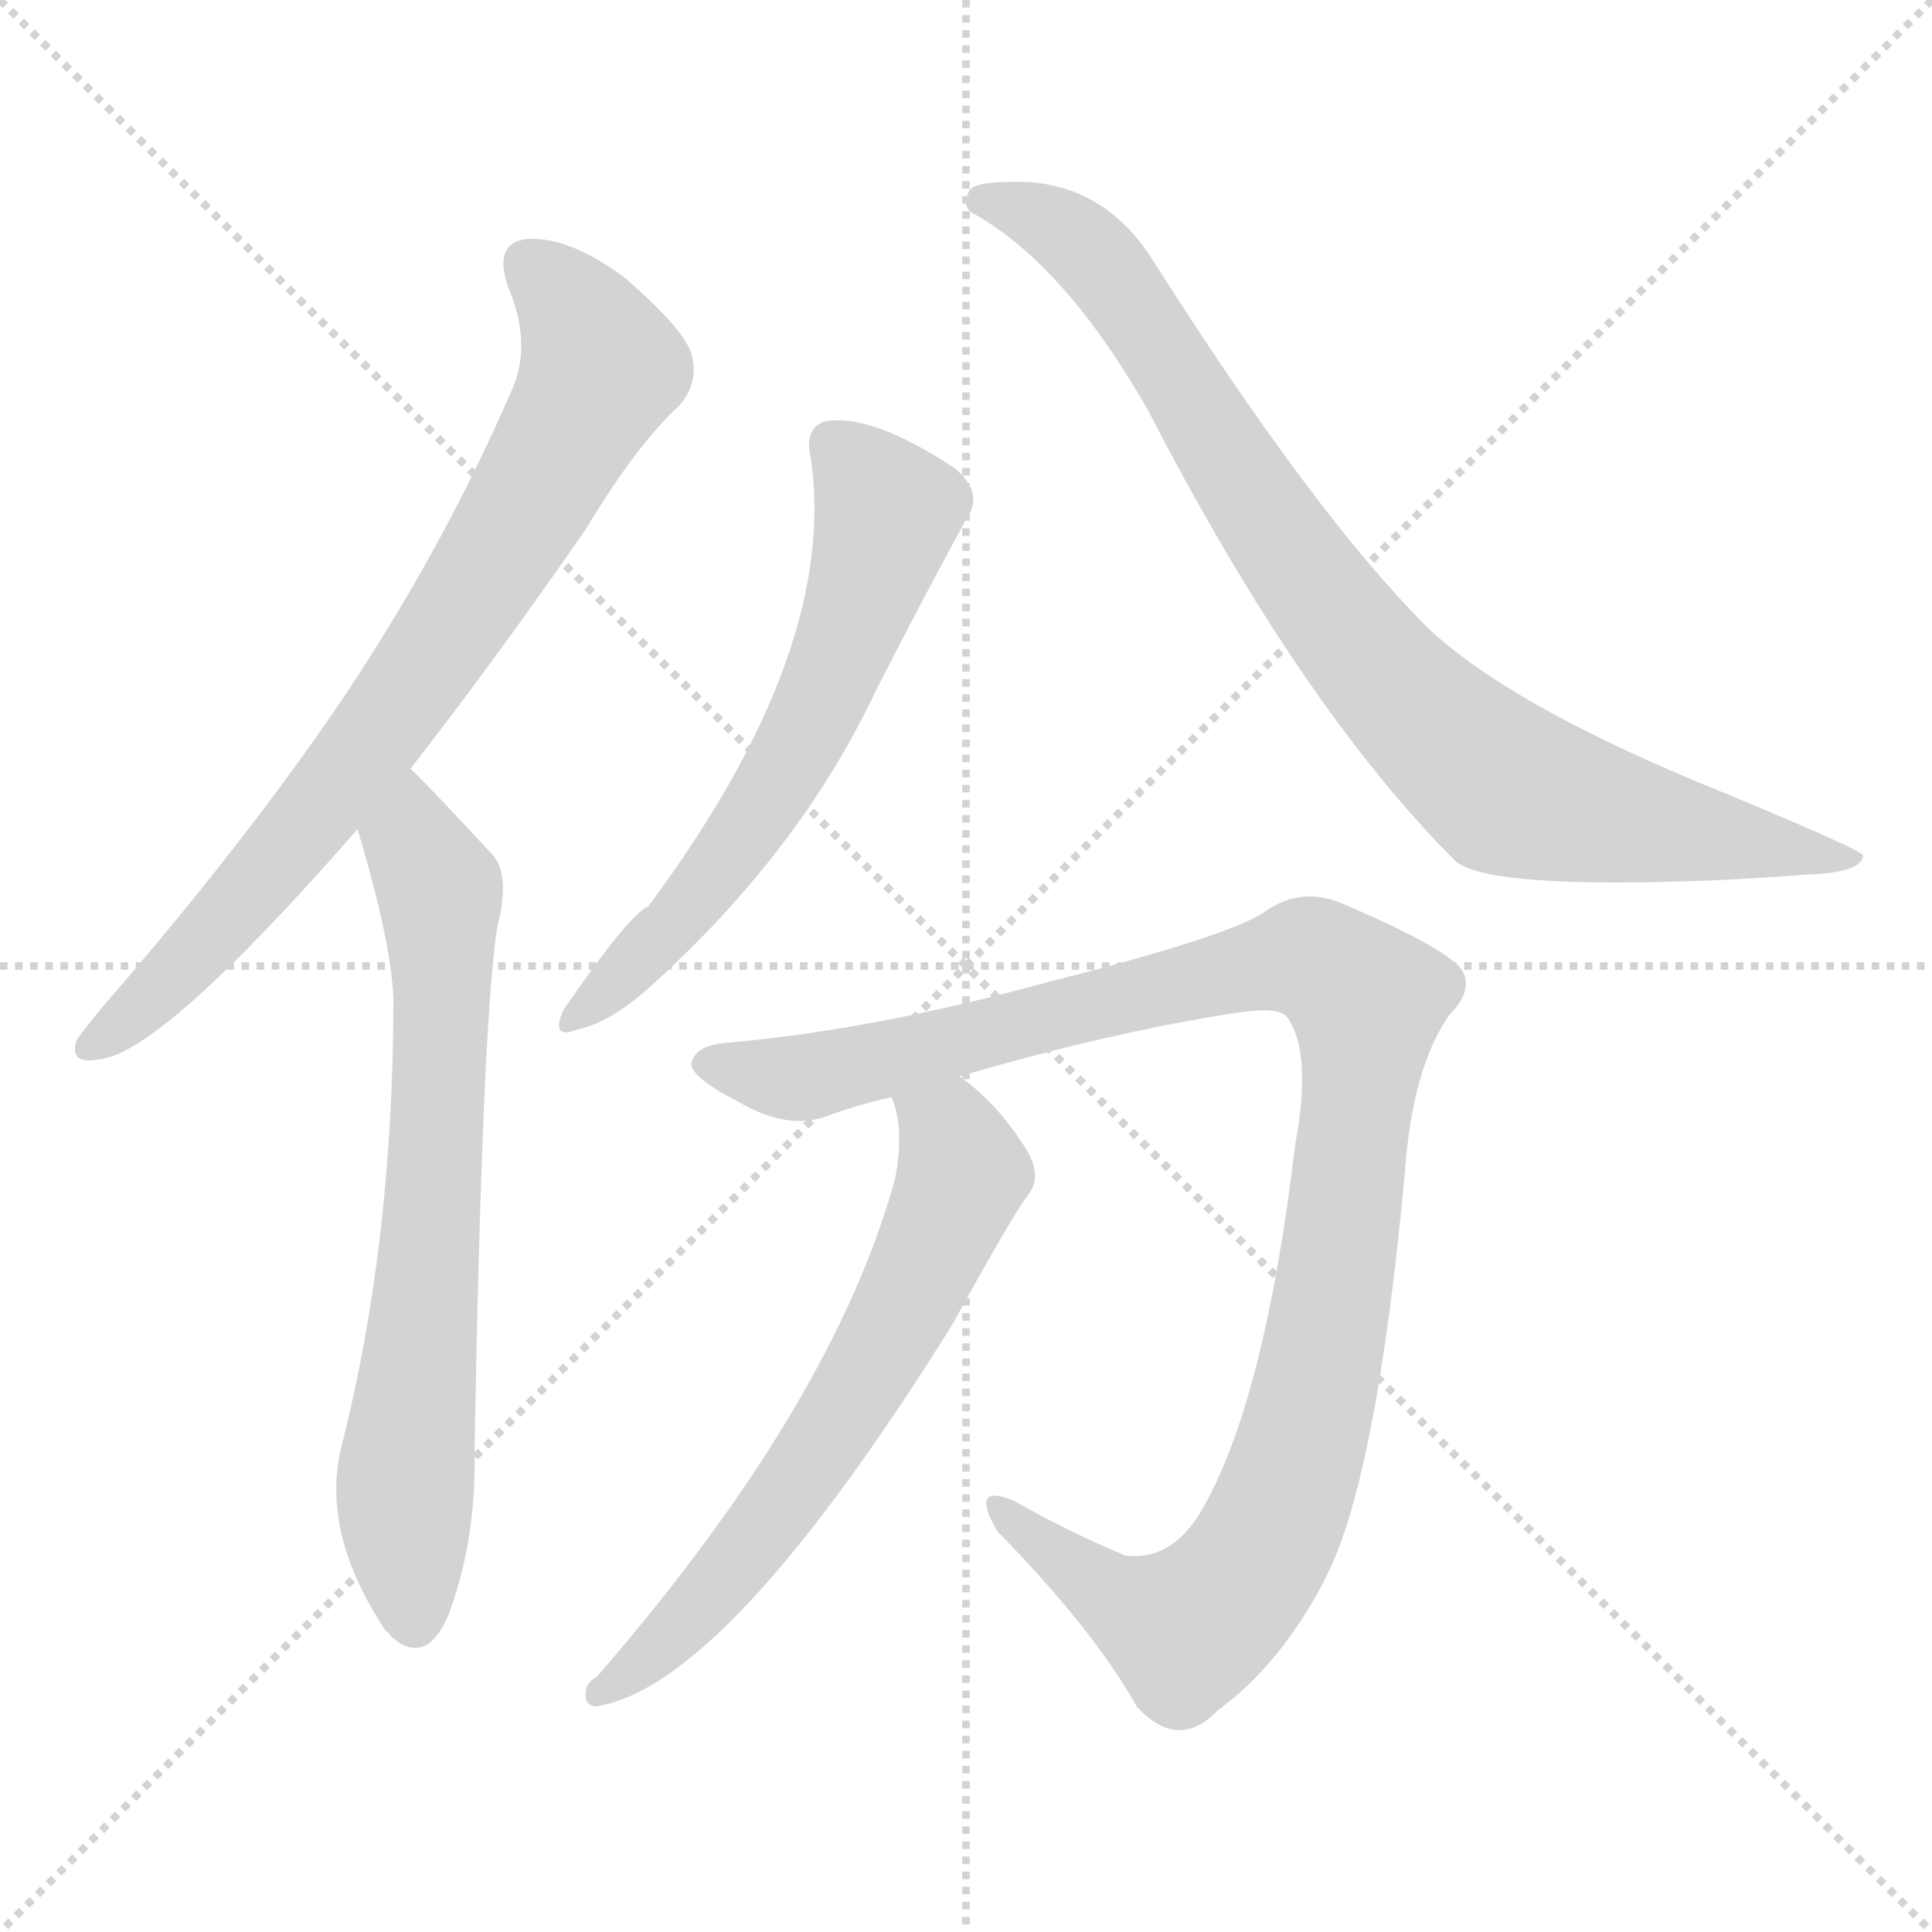 <svg version="1.1" viewBox="0 0 1024 1024" xmlns="http://www.w3.org/2000/svg">
  <g stroke="lightgray" stroke-dasharray="1,1" stroke-width="1" transform="scale(4, 4)">
    <line x1="0" y1="0" x2="256" y2="256"></line>
    <line x1="256" y1="0" x2="0" y2="256"></line>
    <line x1="128" y1="0" x2="128" y2="256"></line>
    <line x1="0" y1="128" x2="256" y2="128"></line>
  </g>
<g transform="scale(1, -1) translate(0, -900)">
   <style type="text/css">
    @keyframes keyframes0 {
      from {
       stroke: blue;
       stroke-dashoffset: 773;
       stroke-width: 128;
       }
       72% {
       animation-timing-function: step-end;
       stroke: blue;
       stroke-dashoffset: 0;
       stroke-width: 128;
       }
       to {
       stroke: black;
       stroke-width: 1024;
       }
       }
       #make-me-a-hanzi-animation-0 {
         animation: keyframes0 0.879s both;
         animation-delay: 0s;
         animation-timing-function: linear;
       }
    @keyframes keyframes1 {
      from {
       stroke: blue;
       stroke-dashoffset: 702;
       stroke-width: 128;
       }
       70% {
       animation-timing-function: step-end;
       stroke: blue;
       stroke-dashoffset: 0;
       stroke-width: 128;
       }
       to {
       stroke: black;
       stroke-width: 1024;
       }
       }
       #make-me-a-hanzi-animation-1 {
         animation: keyframes1 0.821s both;
         animation-delay: 0.879s;
         animation-timing-function: linear;
       }
    @keyframes keyframes2 {
      from {
       stroke: blue;
       stroke-dashoffset: 616;
       stroke-width: 128;
       }
       67% {
       animation-timing-function: step-end;
       stroke: blue;
       stroke-dashoffset: 0;
       stroke-width: 128;
       }
       to {
       stroke: black;
       stroke-width: 1024;
       }
       }
       #make-me-a-hanzi-animation-2 {
         animation: keyframes2 0.751s both;
         animation-delay: 1.7s;
         animation-timing-function: linear;
       }
    @keyframes keyframes3 {
      from {
       stroke: blue;
       stroke-dashoffset: 871;
       stroke-width: 128;
       }
       74% {
       animation-timing-function: step-end;
       stroke: blue;
       stroke-dashoffset: 0;
       stroke-width: 128;
       }
       to {
       stroke: black;
       stroke-width: 1024;
       }
       }
       #make-me-a-hanzi-animation-3 {
         animation: keyframes3 0.959s both;
         animation-delay: 2.452s;
         animation-timing-function: linear;
       }
    @keyframes keyframes4 {
      from {
       stroke: blue;
       stroke-dashoffset: 1094;
       stroke-width: 128;
       }
       78% {
       animation-timing-function: step-end;
       stroke: blue;
       stroke-dashoffset: 0;
       stroke-width: 128;
       }
       to {
       stroke: black;
       stroke-width: 1024;
       }
       }
       #make-me-a-hanzi-animation-4 {
         animation: keyframes4 1.14s both;
         animation-delay: 3.41s;
         animation-timing-function: linear;
       }
    @keyframes keyframes5 {
      from {
       stroke: blue;
       stroke-dashoffset: 646;
       stroke-width: 128;
       }
       68% {
       animation-timing-function: step-end;
       stroke: blue;
       stroke-dashoffset: 0;
       stroke-width: 128;
       }
       to {
       stroke: black;
       stroke-width: 1024;
       }
       }
       #make-me-a-hanzi-animation-5 {
         animation: keyframes5 0.776s both;
         animation-delay: 4.551s;
         animation-timing-function: linear;
       }
</style>
<path d="M 217.5 492.5 Q 260.5 547.5 310.5 619.5 Q 337.5 664.5 360.5 685.5 Q 370.5 697.5 366.5 712.5 Q 362.5 725.5 331.5 752.5 Q 303.5 773.5 281.5 773.5 Q 260.5 772.5 269.5 747.5 Q 282.5 716.5 270.5 691.5 Q 233.5 606.5 179.5 526.5 Q 127.5 450.5 54.5 366.5 Q 44.5 354.5 40.5 348.5 Q 36.5 335.5 52.5 338.5 Q 85.5 341.5 189.5 460.5 L 217.5 492.5 Z" fill="lightgray"></path> 
<path d="M 189.5 460.5 Q 207.5 400.5 208.5 370.5 Q 208.5 240.5 180.5 131.5 Q 170.5 86.5 204.5 35.5 Q 205.5 35.5 207.5 32.5 Q 225.5 16.5 237.5 43.5 Q 252.5 83.5 251.5 130.5 Q 255.5 356.5 263.5 408.5 Q 270.5 435.5 261.5 446.5 Q 222.5 488.5 217.5 492.5 C 196.5 513.5 181.5 489.5 189.5 460.5 Z" fill="lightgray"></path> 
<path d="M 429.5 658.5 Q 445.5 556.5 343.5 419.5 Q 333.5 415.5 298.5 364.5 Q 291.5 348.5 306.5 354.5 Q 325.5 358.5 349.5 381.5 Q 425.5 451.5 464.5 534.5 Q 489.5 583.5 512.5 625.5 Q 521.5 638.5 506.5 651.5 Q 461.5 681.5 436.5 676.5 Q 426.5 672.5 429.5 658.5 Z" fill="lightgray"></path> 
<path d="M 516.5 786.5 Q 564.5 759.5 608.5 682.5 Q 689.5 525.5 771.5 443.5 Q 789.5 428.5 910.5 433.5 Q 931.5 434.5 958.5 436.5 Q 986.5 437.5 987.5 446.5 Q 987.5 449.5 897.5 486.5 Q 797.5 528.5 756.5 567.5 Q 695.5 628.5 609.5 764.5 Q 585.5 800.5 545.5 803.5 Q 515.5 804.5 513.5 798.5 Q 509.5 789.5 516.5 786.5 Z" fill="lightgray"></path> 
<path d="M 508.5 329.5 Q 590.5 353.5 657.5 363.5 Q 678.5 366.5 682.5 360.5 Q 695.5 341.5 686.5 293.5 Q 670.5 158.5 637.5 100.5 Q 621.5 72.5 596.5 75.5 Q 565.5 88.5 537.5 104.5 Q 513.5 114.5 528.5 88.5 Q 579.5 36.5 602.5 -4.5 Q 624.5 -28.5 645.5 -6.5 Q 679.5 18.5 702.5 63.5 Q 729.5 115.5 744.5 277.5 Q 748.5 334.5 768.5 362.5 Q 781.5 375.5 774.5 386.5 Q 764.5 398.5 710.5 421.5 Q 688.5 430.5 668.5 415.5 Q 646.5 402.5 555.5 379.5 Q 464.5 354.5 387.5 347.5 Q 368.5 346.5 366.5 336.5 Q 365.5 329.5 390.5 316.5 Q 417.5 300.5 438.5 308.5 Q 454.5 314.5 472.5 318.5 L 508.5 329.5 Z" fill="lightgray"></path> 
<path d="M 472.5 318.5 Q 479.5 302.5 474.5 275.5 Q 441.5 155.5 316.5 11.5 Q 309.5 7.5 310.5 0.5 Q 310.5 -3.5 315.5 -4.5 Q 384.5 5.5 504.5 197.5 Q 537.5 257.5 545.5 267.5 Q 552.5 277.5 543.5 291.5 Q 528.5 315.5 508.5 329.5 C 484.5 348.5 464.5 347.5 472.5 318.5 Z" fill="lightgray"></path> 
      <clipPath id="make-me-a-hanzi-clip-0">
      <path d="M 217.5 492.5 Q 260.5 547.5 310.5 619.5 Q 337.5 664.5 360.5 685.5 Q 370.5 697.5 366.5 712.5 Q 362.5 725.5 331.5 752.5 Q 303.5 773.5 281.5 773.5 Q 260.5 772.5 269.5 747.5 Q 282.5 716.5 270.5 691.5 Q 233.5 606.5 179.5 526.5 Q 127.5 450.5 54.5 366.5 Q 44.5 354.5 40.5 348.5 Q 36.5 335.5 52.5 338.5 Q 85.5 341.5 189.5 460.5 L 217.5 492.5 Z" fill="lightgray"></path>
      </clipPath>
      <path clip-path="url(#make-me-a-hanzi-clip-0)" d="M 280.5 757.5 L 299.5 741.5 L 318.5 705.5 L 292.5 655.5 L 218.5 536.5 L 165.5 464.5 L 87.5 378.5 L 49.5 347.5 " fill="none" id="make-me-a-hanzi-animation-0" stroke-dasharray="645 1290" stroke-linecap="round"></path>

      <clipPath id="make-me-a-hanzi-clip-1">
      <path d="M 189.5 460.5 Q 207.5 400.5 208.5 370.5 Q 208.5 240.5 180.5 131.5 Q 170.5 86.5 204.5 35.5 Q 205.5 35.5 207.5 32.5 Q 225.5 16.5 237.5 43.5 Q 252.5 83.5 251.5 130.5 Q 255.5 356.5 263.5 408.5 Q 270.5 435.5 261.5 446.5 Q 222.5 488.5 217.5 492.5 C 196.5 513.5 181.5 489.5 189.5 460.5 Z" fill="lightgray"></path>
      </clipPath>
      <path clip-path="url(#make-me-a-hanzi-clip-1)" d="M 215.5 485.5 L 219.5 453.5 L 232.5 428.5 L 234.5 383.5 L 226.5 212.5 L 214.5 109.5 L 220.5 44.5 " fill="none" id="make-me-a-hanzi-animation-1" stroke-dasharray="574 1148" stroke-linecap="round"></path>

      <clipPath id="make-me-a-hanzi-clip-2">
      <path d="M 429.5 658.5 Q 445.5 556.5 343.5 419.5 Q 333.5 415.5 298.5 364.5 Q 291.5 348.5 306.5 354.5 Q 325.5 358.5 349.5 381.5 Q 425.5 451.5 464.5 534.5 Q 489.5 583.5 512.5 625.5 Q 521.5 638.5 506.5 651.5 Q 461.5 681.5 436.5 676.5 Q 426.5 672.5 429.5 658.5 Z" fill="lightgray"></path>
      </clipPath>
      <path clip-path="url(#make-me-a-hanzi-clip-2)" d="M 442.5 663.5 L 470.5 628.5 L 439.5 538.5 L 396.5 460.5 L 357.5 409.5 L 308.5 364.5 " fill="none" id="make-me-a-hanzi-animation-2" stroke-dasharray="488 976" stroke-linecap="round"></path>

      <clipPath id="make-me-a-hanzi-clip-3">
      <path d="M 516.5 786.5 Q 564.5 759.5 608.5 682.5 Q 689.5 525.5 771.5 443.5 Q 789.5 428.5 910.5 433.5 Q 931.5 434.5 958.5 436.5 Q 986.5 437.5 987.5 446.5 Q 987.5 449.5 897.5 486.5 Q 797.5 528.5 756.5 567.5 Q 695.5 628.5 609.5 764.5 Q 585.5 800.5 545.5 803.5 Q 515.5 804.5 513.5 798.5 Q 509.5 789.5 516.5 786.5 Z" fill="lightgray"></path>
      </clipPath>
      <path clip-path="url(#make-me-a-hanzi-clip-3)" d="M 520.5 793.5 L 561.5 779.5 L 586.5 757.5 L 697.5 586.5 L 734.5 540.5 L 791.5 487.5 L 833.5 471.5 L 983.5 443.5 " fill="none" id="make-me-a-hanzi-animation-3" stroke-dasharray="743 1486" stroke-linecap="round"></path>

      <clipPath id="make-me-a-hanzi-clip-4">
      <path d="M 508.5 329.5 Q 590.5 353.5 657.5 363.5 Q 678.5 366.5 682.5 360.5 Q 695.5 341.5 686.5 293.5 Q 670.5 158.5 637.5 100.5 Q 621.5 72.5 596.5 75.5 Q 565.5 88.5 537.5 104.5 Q 513.5 114.5 528.5 88.5 Q 579.5 36.5 602.5 -4.5 Q 624.5 -28.5 645.5 -6.5 Q 679.5 18.5 702.5 63.5 Q 729.5 115.5 744.5 277.5 Q 748.5 334.5 768.5 362.5 Q 781.5 375.5 774.5 386.5 Q 764.5 398.5 710.5 421.5 Q 688.5 430.5 668.5 415.5 Q 646.5 402.5 555.5 379.5 Q 464.5 354.5 387.5 347.5 Q 368.5 346.5 366.5 336.5 Q 365.5 329.5 390.5 316.5 Q 417.5 300.5 438.5 308.5 Q 454.5 314.5 472.5 318.5 L 508.5 329.5 Z" fill="lightgray"></path>
      </clipPath>
      <path clip-path="url(#make-me-a-hanzi-clip-4)" d="M 375.5 336.5 L 415.5 328.5 L 436.5 330.5 L 677.5 390.5 L 695.5 391.5 L 724.5 369.5 L 701.5 186.5 L 684.5 117.5 L 658.5 62.5 L 628.5 36.5 L 597.5 49.5 L 529.5 98.5 " fill="none" id="make-me-a-hanzi-animation-4" stroke-dasharray="966 1932" stroke-linecap="round"></path>

      <clipPath id="make-me-a-hanzi-clip-5">
      <path d="M 472.5 318.5 Q 479.5 302.5 474.5 275.5 Q 441.5 155.5 316.5 11.5 Q 309.5 7.5 310.5 0.5 Q 310.5 -3.5 315.5 -4.5 Q 384.5 5.5 504.5 197.5 Q 537.5 257.5 545.5 267.5 Q 552.5 277.5 543.5 291.5 Q 528.5 315.5 508.5 329.5 C 484.5 348.5 464.5 347.5 472.5 318.5 Z" fill="lightgray"></path>
      </clipPath>
      <path clip-path="url(#make-me-a-hanzi-clip-5)" d="M 480.5 314.5 L 503.5 298.5 L 509.5 277.5 L 476.5 200.5 L 398.5 81.5 L 353.5 30.5 L 317.5 2.5 " fill="none" id="make-me-a-hanzi-animation-5" stroke-dasharray="518 1036" stroke-linecap="round"></path>

</g>
</svg>
